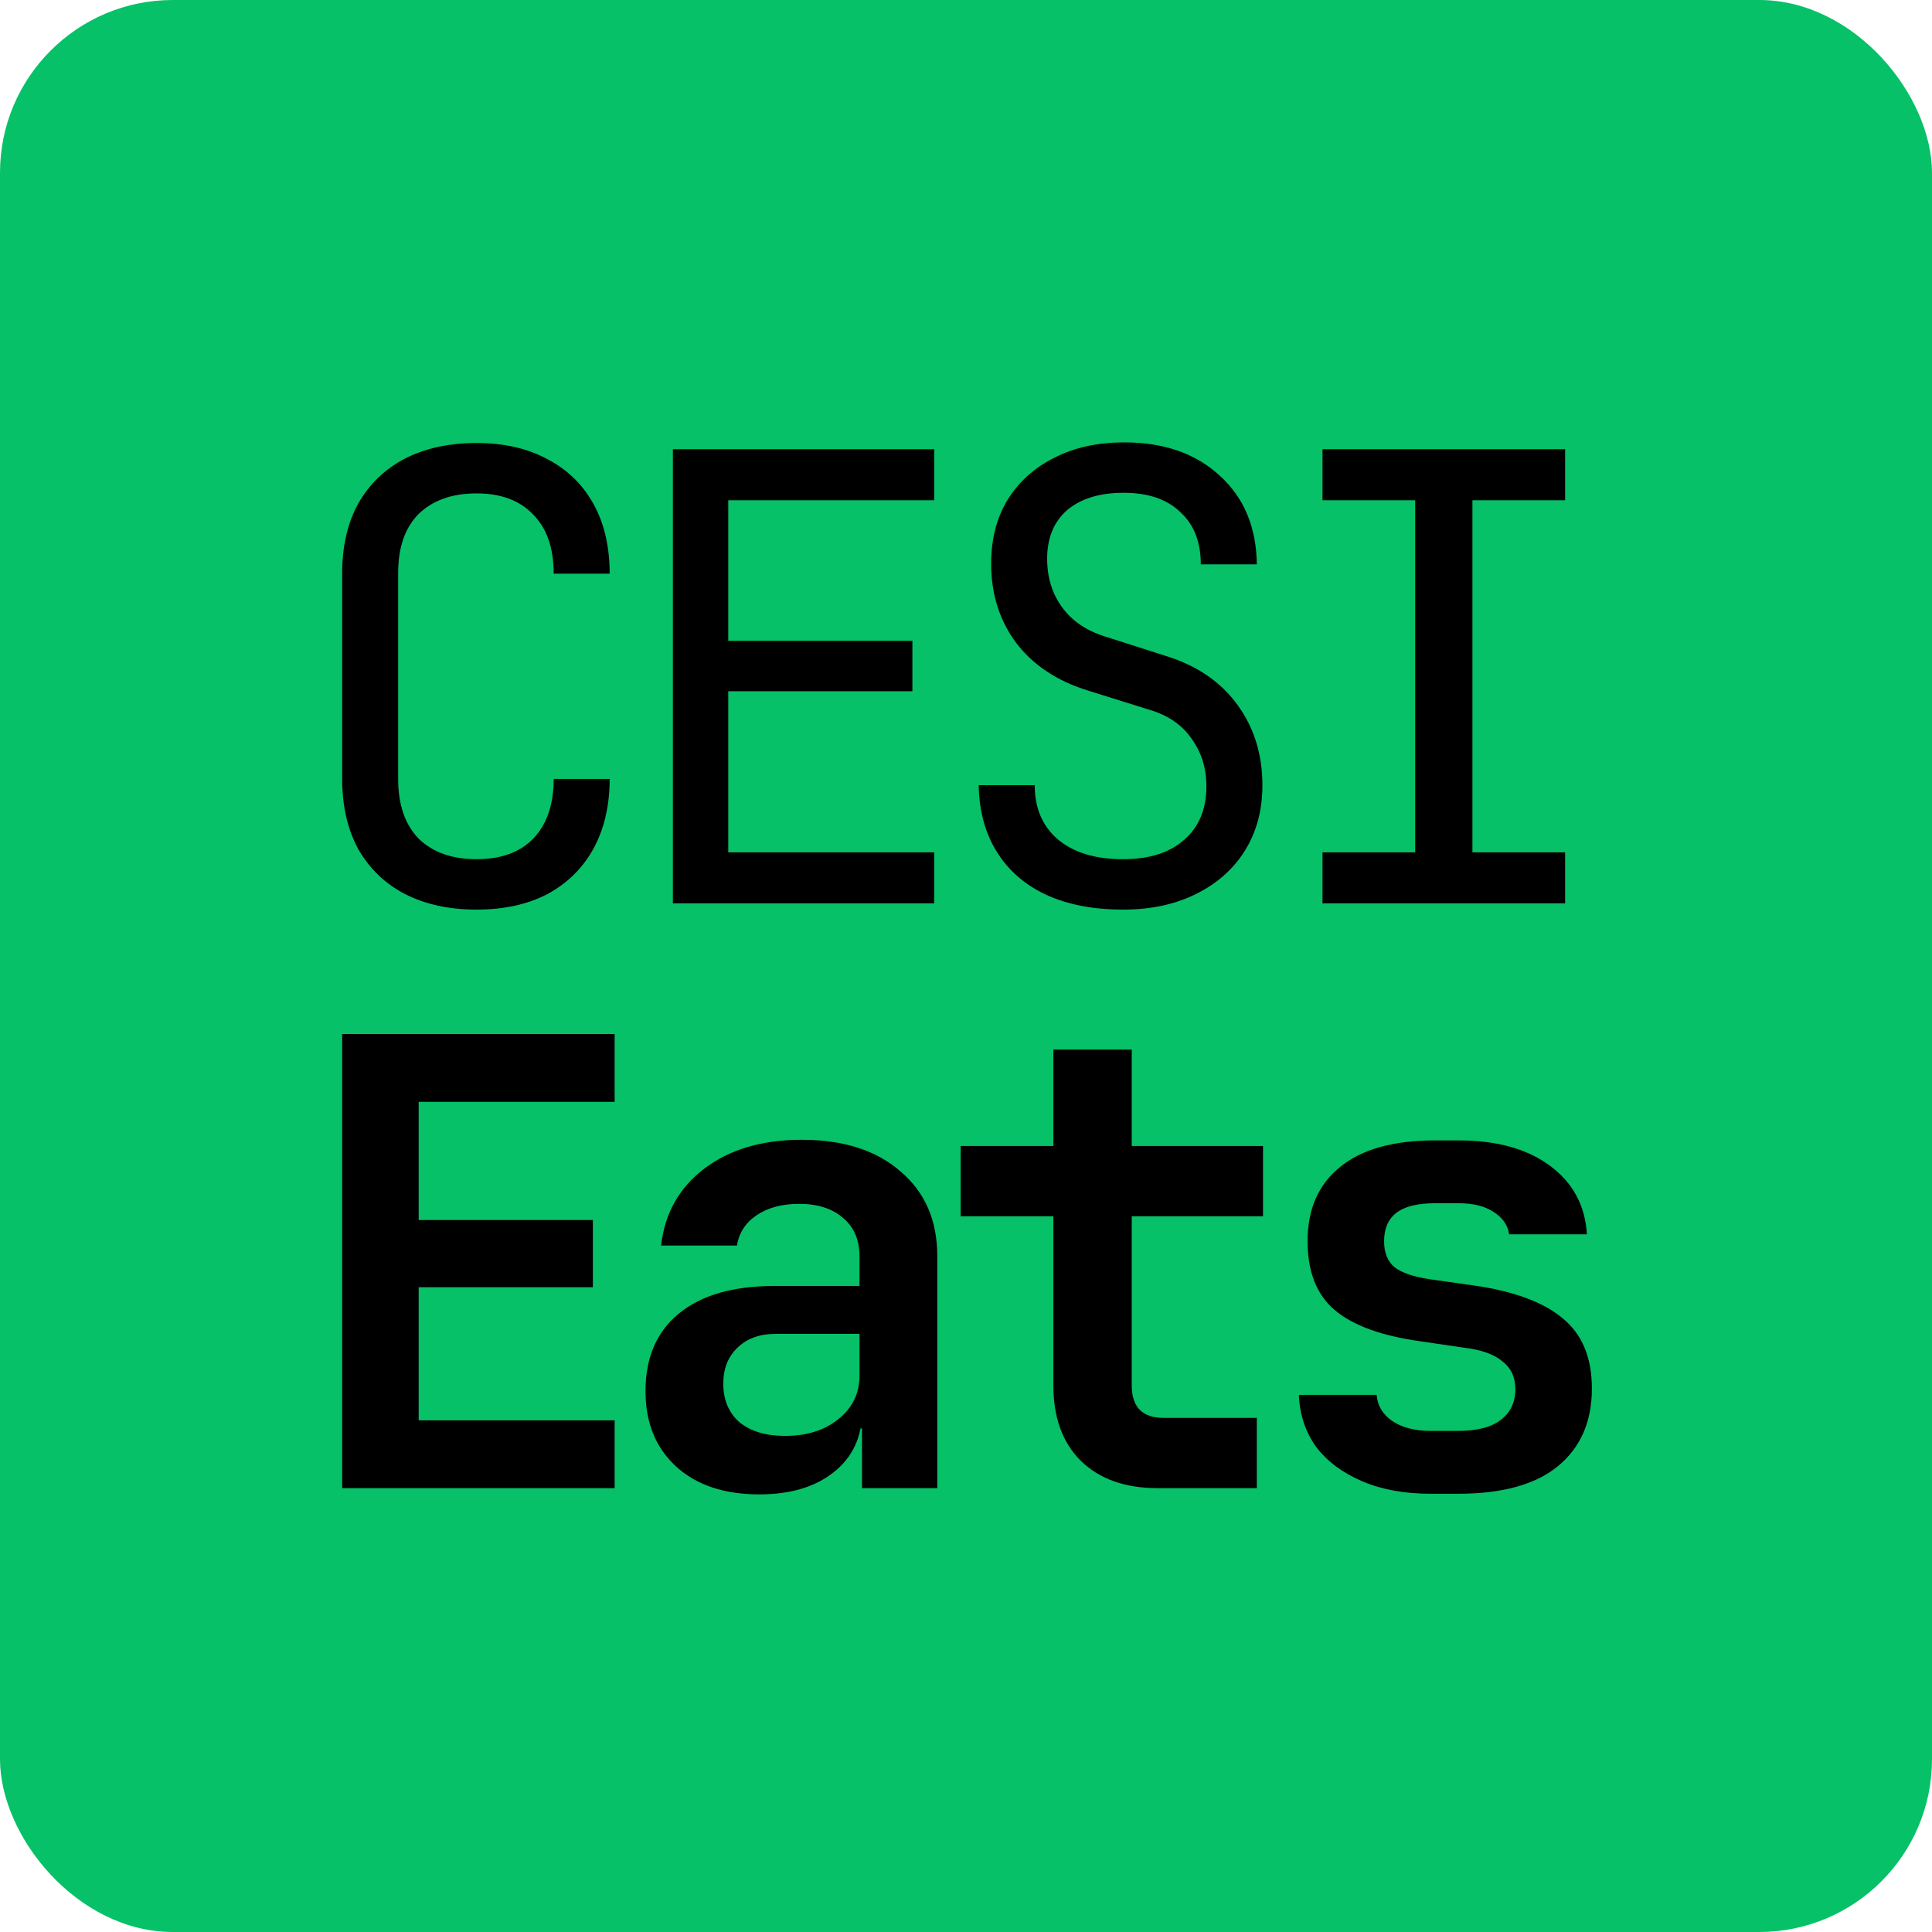 <svg width="559" height="559" viewBox="0 0 559 559" fill="none" xmlns="http://www.w3.org/2000/svg">
<rect width="559" height="559" rx="50" fill="#06C167"/>
<path d="M137.88 263.18C129.96 263.18 123.06 261.68 117.18 258.68C111.42 255.68 106.92 251.36 103.68 245.72C100.56 239.96 99 233.18 99 225.38V165.98C99 158.06 100.56 151.28 103.68 145.64C106.92 140 111.42 135.68 117.18 132.68C123.06 129.68 129.96 128.18 137.88 128.18C145.8 128.18 152.64 129.74 158.4 132.86C164.16 135.86 168.6 140.18 171.72 145.82C174.84 151.46 176.4 158.18 176.4 165.98H160.2C160.2 158.54 158.22 152.84 154.26 148.88C150.42 144.8 144.96 142.76 137.88 142.76C130.8 142.76 125.22 144.74 121.14 148.7C117.18 152.66 115.2 158.36 115.2 165.8V225.38C115.2 232.82 117.18 238.58 121.14 242.66C125.22 246.62 130.8 248.6 137.88 248.6C144.96 248.6 150.42 246.62 154.26 242.66C158.22 238.58 160.2 232.82 160.2 225.38H176.4C176.4 233.06 174.84 239.78 171.72 245.54C168.6 251.18 164.16 255.56 158.4 258.68C152.64 261.68 145.8 263.18 137.88 263.18Z" fill="black"/>
<path d="M194.69 261.38V129.98H270.29V144.74H210.71V185.42H263.99V200H210.71V246.62H270.29V261.38H194.69Z" fill="black"/>
<path d="M324.939 263.18C316.299 263.18 308.859 261.74 302.619 258.86C296.499 255.98 291.759 251.84 288.399 246.44C285.039 241.04 283.299 234.62 283.179 227.18H299.379C299.379 233.78 301.599 239 306.039 242.84C310.599 246.68 316.899 248.6 324.939 248.6C332.499 248.6 338.379 246.74 342.579 243.02C346.899 239.3 349.059 234.14 349.059 227.54C349.059 222.26 347.619 217.64 344.739 213.68C341.979 209.72 337.959 206.96 332.679 205.4L314.859 199.82C305.859 197.06 298.899 192.44 293.979 185.96C289.179 179.48 286.779 171.86 286.779 163.1C286.779 156.02 288.339 149.9 291.459 144.74C294.699 139.46 299.199 135.38 304.959 132.5C310.719 129.5 317.499 128 325.299 128C336.819 128 346.059 131.24 353.019 137.72C359.979 144.08 363.519 152.6 363.639 163.28H347.439C347.439 156.8 345.459 151.76 341.499 148.16C337.659 144.44 332.199 142.58 325.119 142.58C318.159 142.58 312.699 144.26 308.739 147.62C304.899 150.98 302.979 155.66 302.979 161.66C302.979 167.06 304.419 171.74 307.299 175.7C310.179 179.66 314.319 182.48 319.719 184.16L337.719 189.92C346.479 192.68 353.259 197.36 358.059 203.96C362.859 210.56 365.259 218.3 365.259 227.18C365.259 234.38 363.579 240.68 360.219 246.08C356.859 251.48 352.119 255.68 345.999 258.68C339.999 261.68 332.979 263.18 324.939 263.18Z" fill="black"/>
<path d="M382.649 261.38V246.62H409.469V144.74H382.649V129.98H452.849V144.74H426.029V246.62H452.849V261.38H382.649Z" fill="black"/>
<path d="M99 430.58V299.18H177.84V318.8H121.14V353H171.54V372.44H121.14V410.96H177.84V430.58H99Z" fill="black"/>
<path d="M219.71 432.38C209.51 432.38 201.47 429.68 195.59 424.28C189.71 418.88 186.77 411.62 186.77 402.5C186.77 392.78 190.01 385.28 196.49 380C202.97 374.72 212.15 372.08 224.03 372.08H248.69V363.62C248.69 358.82 247.13 355.1 244.01 352.46C240.89 349.7 236.63 348.32 231.23 348.32C226.31 348.32 222.23 349.4 218.99 351.56C215.75 353.72 213.83 356.66 213.23 360.38H191.27C192.35 351.02 196.55 343.58 203.87 338.06C211.19 332.54 220.55 329.78 231.95 329.78C244.07 329.78 253.61 332.84 260.57 338.96C267.65 344.96 271.19 353.12 271.19 363.44V430.58H249.41V413.3H245.81L249.41 408.44C249.41 415.76 246.71 421.58 241.31 425.9C235.91 430.22 228.71 432.38 219.71 432.38ZM227.09 415.46C233.45 415.46 238.61 413.84 242.57 410.6C246.65 407.36 248.69 403.16 248.69 398V385.94H224.39C219.83 385.94 216.17 387.26 213.41 389.9C210.65 392.54 209.27 396.02 209.27 400.34C209.27 405.02 210.83 408.74 213.95 411.5C217.19 414.14 221.57 415.46 227.09 415.46Z" fill="black"/>
<path d="M335.019 430.58C325.539 430.58 318.099 427.94 312.699 422.66C307.419 417.38 304.779 410.12 304.779 400.88V351.92H277.959V331.58H304.779V303.68H327.459V331.58H365.439V351.92H327.459V400.88C327.459 407.12 330.519 410.24 336.639 410.24H363.639V430.58H335.019Z" fill="black"/>
<path d="M413.969 432.2C406.409 432.2 399.809 431 394.169 428.6C388.529 426.2 384.089 422.9 380.849 418.7C377.729 414.38 376.049 409.34 375.809 403.58H398.309C398.549 406.7 400.049 409.22 402.809 411.14C405.689 413.06 409.409 414.02 413.969 414.02H421.889C427.409 414.02 431.549 412.94 434.309 410.78C437.069 408.62 438.449 405.68 438.449 401.96C438.449 398.48 437.189 395.78 434.669 393.86C432.269 391.82 428.489 390.5 423.329 389.9L411.089 388.1C399.809 386.54 391.529 383.54 386.249 379.1C380.969 374.66 378.329 368 378.329 359.12C378.329 349.88 381.449 342.74 387.689 337.7C393.929 332.54 403.109 329.96 415.229 329.96H422.069C433.109 329.96 441.929 332.42 448.529 337.34C455.129 342.26 458.669 348.86 459.149 357.14H436.649C436.289 354.5 434.789 352.34 432.149 350.66C429.629 348.98 426.269 348.14 422.069 348.14H415.229C410.069 348.14 406.289 349.1 403.889 351.02C401.609 352.82 400.469 355.52 400.469 359.12C400.469 362.48 401.489 365 403.529 366.68C405.569 368.24 408.869 369.38 413.429 370.1L426.209 371.9C437.969 373.58 446.609 376.76 452.129 381.44C457.769 386 460.589 392.78 460.589 401.78C460.589 411.38 457.289 418.88 450.689 424.28C444.209 429.56 434.609 432.2 421.889 432.2H413.969Z" fill="black"/>
</svg>
